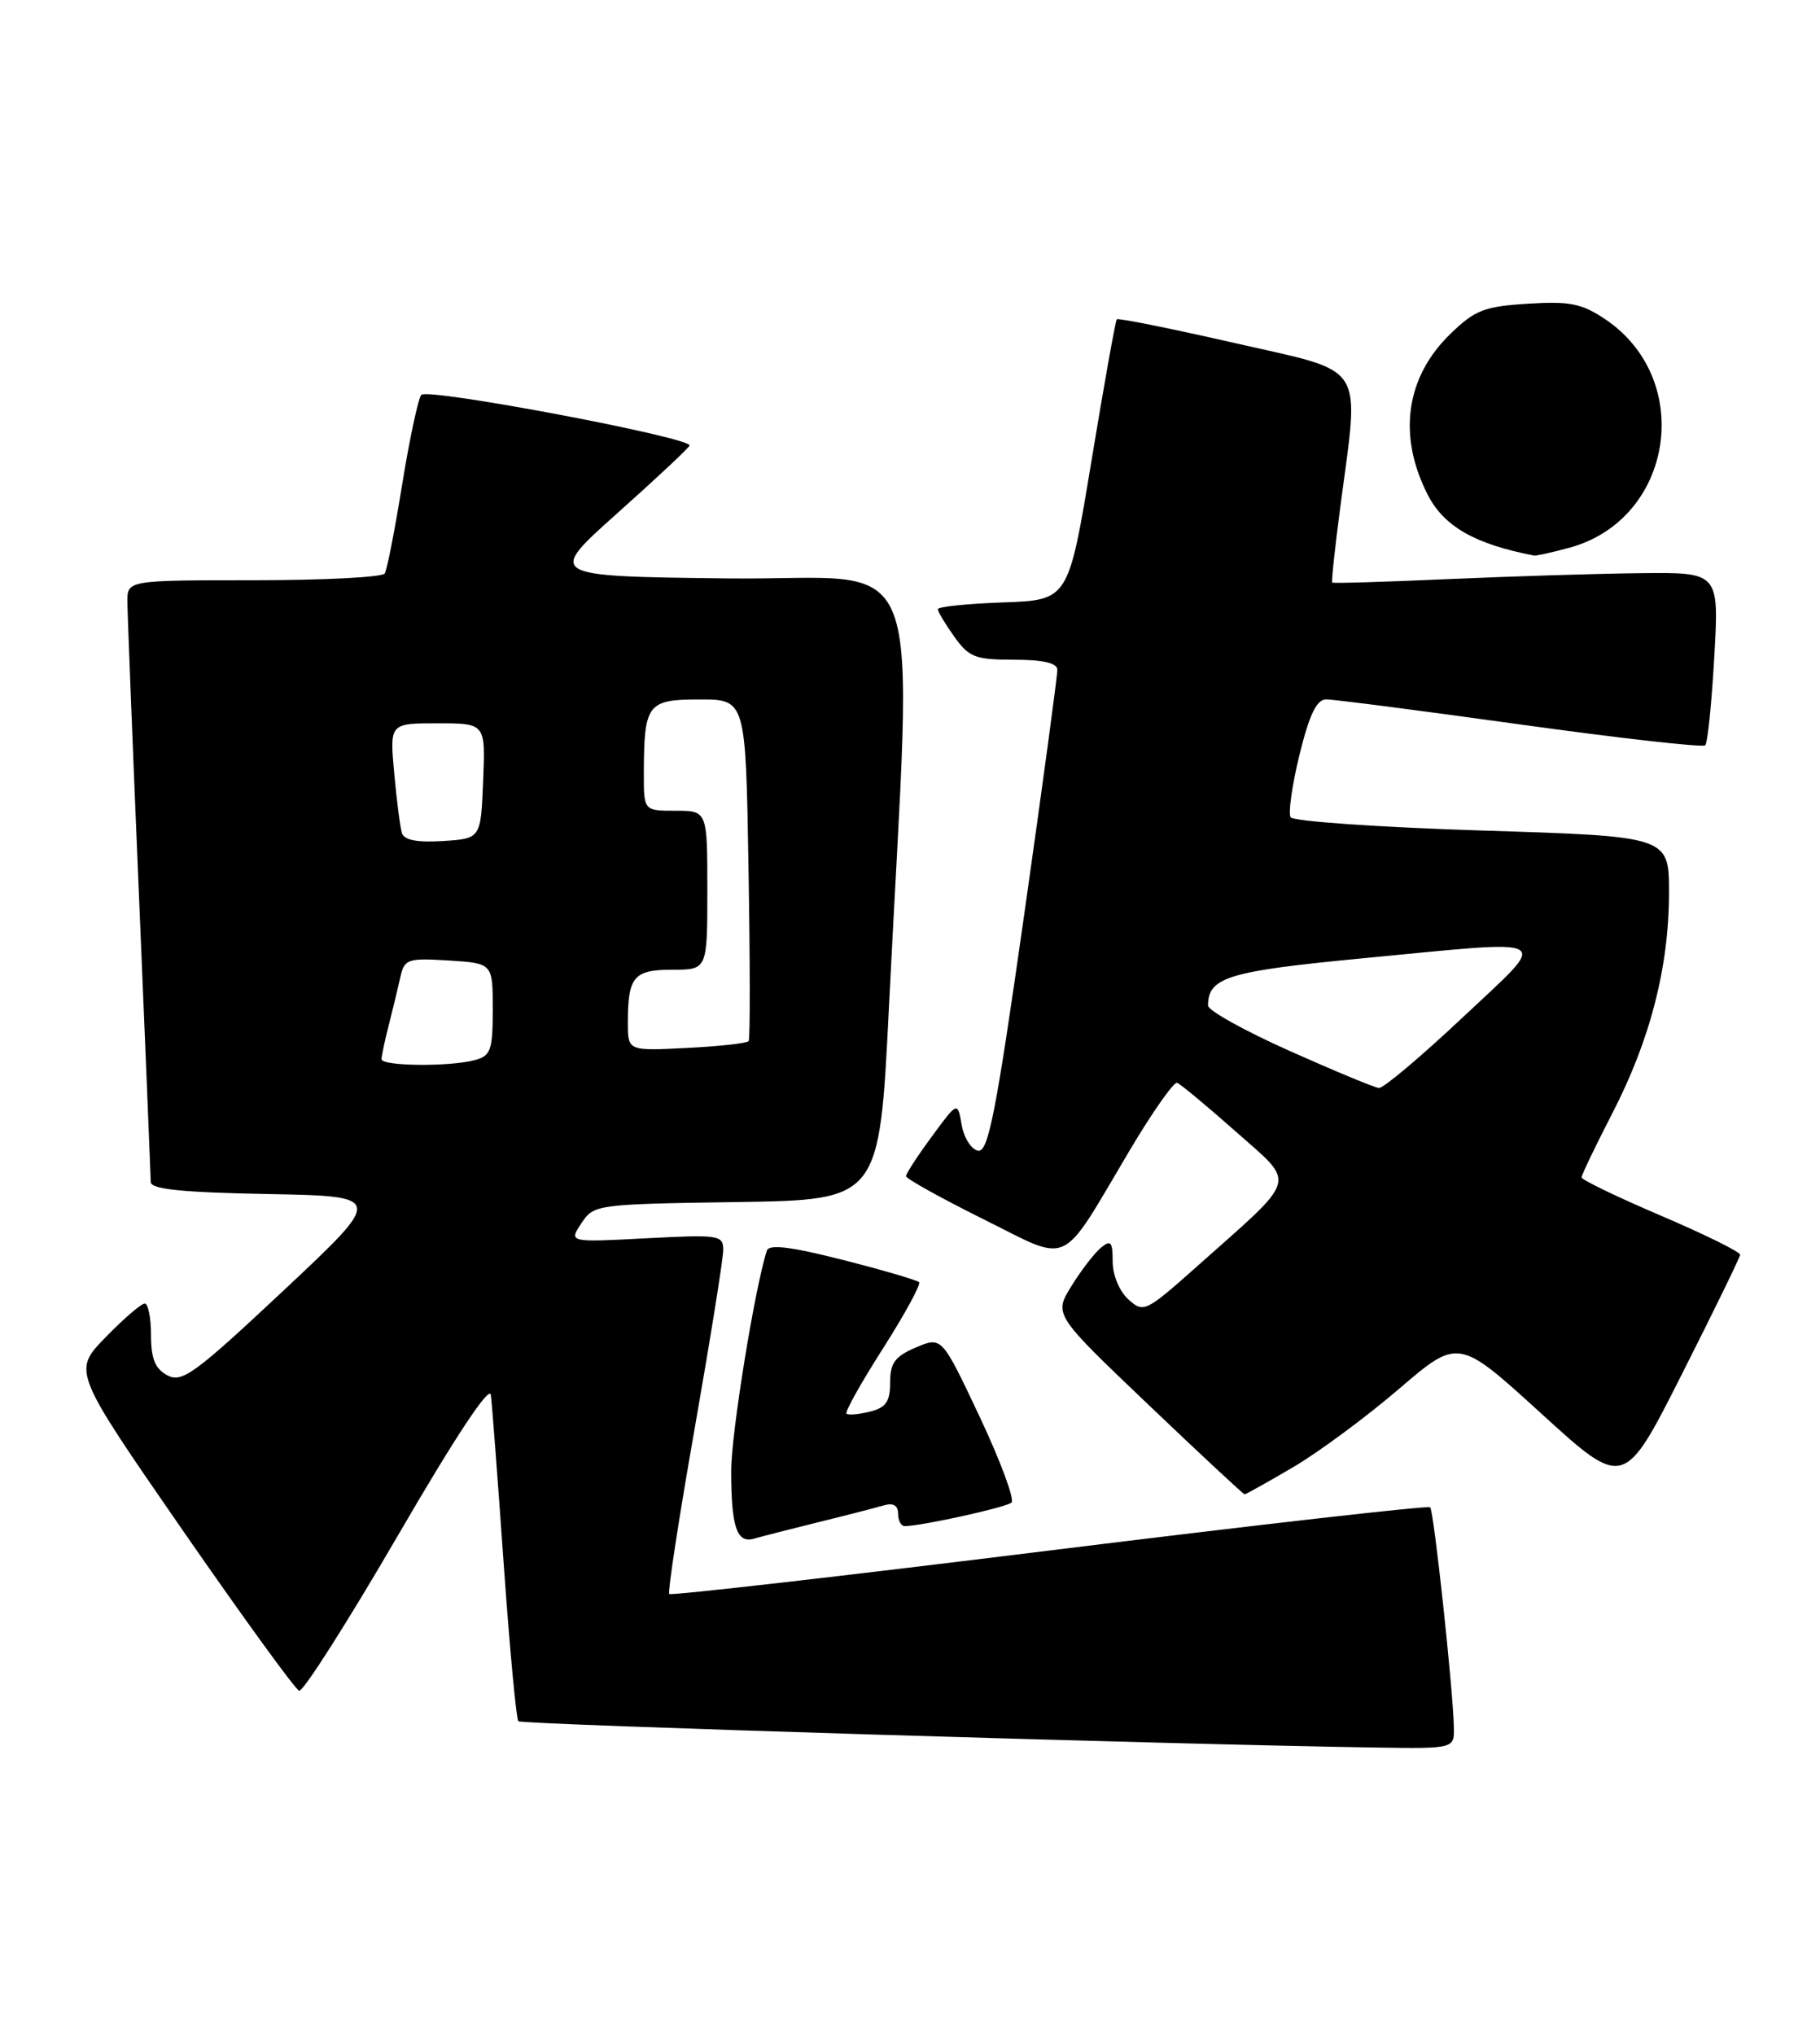 <?xml version="1.0" encoding="UTF-8" standalone="no"?>
<!DOCTYPE svg PUBLIC "-//W3C//DTD SVG 1.1//EN" "http://www.w3.org/Graphics/SVG/1.1/DTD/svg11.dtd" >
<svg xmlns="http://www.w3.org/2000/svg" xmlns:xlink="http://www.w3.org/1999/xlink" version="1.1" viewBox="0 0 229 256">
 <g >
 <path fill="currentColor"
d=" M 182.93 217.25 C 182.81 212.29 180.41 190.08 179.95 189.63 C 179.70 189.39 158.15 191.84 132.05 195.07 C 105.96 198.30 84.43 200.76 84.21 200.54 C 83.99 200.32 85.43 190.94 87.41 179.70 C 89.38 168.45 91.00 158.36 91.00 157.26 C 91.00 155.38 90.48 155.31 81.28 155.79 C 71.56 156.30 71.56 156.30 73.15 153.90 C 74.72 151.53 75.00 151.50 92.70 151.23 C 110.65 150.96 110.65 150.96 111.85 126.73 C 114.81 66.59 117.24 73.07 91.56 72.77 C 68.80 72.50 68.80 72.50 77.65 64.59 C 82.52 60.24 86.62 56.41 86.76 56.06 C 87.17 55.08 53.81 48.77 53.01 49.68 C 52.62 50.13 51.54 55.18 50.61 60.90 C 49.69 66.62 48.70 71.68 48.41 72.15 C 48.12 72.62 40.71 73.00 31.94 73.00 C 16.00 73.00 16.00 73.00 16.03 75.75 C 16.04 77.26 16.70 94.03 17.50 113.00 C 18.30 131.97 18.96 148.05 18.97 148.72 C 18.99 149.62 22.94 150.02 33.66 150.22 C 48.32 150.50 48.32 150.50 35.72 162.32 C 24.49 172.85 22.90 174.01 21.06 173.03 C 19.51 172.20 19.00 170.94 19.00 167.96 C 19.00 165.78 18.64 164.00 18.21 164.00 C 17.77 164.00 15.55 165.91 13.28 168.25 C 9.14 172.50 9.14 172.50 22.94 192.46 C 30.54 203.43 37.15 212.55 37.64 212.71 C 38.13 212.88 43.70 204.12 50.02 193.26 C 57.30 180.73 61.60 174.23 61.76 175.50 C 61.91 176.60 62.63 186.18 63.38 196.79 C 64.13 207.40 64.96 216.29 65.22 216.55 C 65.64 216.97 147.40 219.47 173.25 219.86 C 183.00 220.00 183.00 220.00 182.93 217.25 Z  M 103.00 191.50 C 106.58 190.62 110.29 189.66 111.25 189.38 C 112.39 189.04 113.00 189.41 113.00 190.43 C 113.00 191.29 113.37 192.00 113.83 192.00 C 115.90 192.00 126.58 189.65 127.27 189.04 C 127.69 188.67 125.89 183.81 123.27 178.25 C 118.50 168.14 118.50 168.14 115.25 169.52 C 112.60 170.65 112.00 171.47 112.00 173.93 C 112.00 176.34 111.48 177.09 109.45 177.60 C 108.05 177.95 106.73 178.06 106.51 177.85 C 106.29 177.63 108.37 173.92 111.12 169.62 C 113.86 165.31 115.90 161.57 115.64 161.31 C 115.38 161.05 111.05 159.78 106.02 158.50 C 99.49 156.84 96.76 156.51 96.49 157.34 C 94.97 162.02 92.00 180.35 92.00 185.06 C 92.00 192.09 92.71 194.21 94.87 193.58 C 95.77 193.32 99.42 192.38 103.00 191.50 Z  M 162.70 184.59 C 165.89 182.72 171.88 178.29 176.00 174.76 C 183.50 168.33 183.50 168.33 193.91 177.82 C 204.33 187.32 204.33 187.32 211.61 172.91 C 215.62 164.98 218.92 158.21 218.95 157.86 C 218.98 157.51 214.50 155.30 209.00 152.95 C 203.50 150.60 199.00 148.43 199.00 148.13 C 199.00 147.82 200.75 144.18 202.88 140.04 C 207.65 130.79 210.00 121.63 210.00 112.30 C 210.00 105.22 210.00 105.22 186.48 104.49 C 173.55 104.08 162.71 103.33 162.39 102.82 C 162.07 102.31 162.58 98.76 163.51 94.94 C 164.76 89.88 165.66 88.00 166.86 87.99 C 167.76 87.98 178.74 89.40 191.26 91.14 C 203.78 92.88 214.27 94.06 214.56 93.77 C 214.86 93.48 215.37 88.46 215.70 82.62 C 216.30 72.00 216.30 72.00 206.40 72.11 C 200.96 72.17 190.05 72.51 182.16 72.86 C 174.28 73.21 167.74 73.41 167.62 73.29 C 167.51 73.18 167.97 68.91 168.64 63.79 C 171.07 45.36 172.11 46.98 155.41 43.17 C 147.39 41.34 140.69 39.99 140.52 40.17 C 140.35 40.35 138.92 48.38 137.33 58.00 C 134.44 75.50 134.44 75.50 126.22 75.79 C 121.70 75.95 118.00 76.33 118.00 76.64 C 118.00 76.94 118.93 78.50 120.07 80.10 C 121.92 82.69 122.71 83.00 127.57 83.00 C 131.23 83.00 133.01 83.41 133.04 84.25 C 133.06 84.94 131.17 98.90 128.84 115.28 C 125.30 140.15 124.34 145.02 123.06 144.77 C 122.21 144.61 121.29 143.15 121.00 141.52 C 120.49 138.57 120.49 138.57 117.25 142.98 C 115.46 145.41 114.00 147.65 114.00 147.97 C 114.00 148.29 118.36 150.71 123.68 153.36 C 134.94 158.95 133.22 159.75 142.14 144.73 C 145.01 139.90 147.70 136.08 148.11 136.23 C 148.53 136.38 151.85 139.14 155.50 142.37 C 163.13 149.13 163.48 147.88 150.72 159.23 C 144.13 165.09 143.89 165.21 141.97 163.47 C 140.85 162.46 140.00 160.41 140.00 158.72 C 140.00 156.21 139.77 155.94 138.51 156.99 C 137.69 157.67 136.03 159.83 134.81 161.80 C 132.60 165.38 132.60 165.38 144.46 176.69 C 150.98 182.91 156.45 188.00 156.60 188.00 C 156.76 188.00 159.50 186.47 162.70 184.59 Z  M 197.50 68.90 C 210.54 65.34 213.29 47.79 202.00 40.18 C 199.04 38.19 197.55 37.88 192.26 38.21 C 186.76 38.55 185.59 39.00 182.49 42.01 C 176.87 47.46 175.84 54.80 179.64 62.24 C 181.68 66.23 185.55 68.45 193.00 69.89 C 193.28 69.95 195.30 69.50 197.50 68.90 Z  M 48.01 133.25 C 48.01 132.84 48.41 130.93 48.91 129.00 C 49.40 127.08 50.05 124.38 50.36 123.00 C 50.88 120.65 51.23 120.52 56.46 120.84 C 62.00 121.19 62.00 121.19 62.00 126.98 C 62.00 132.14 61.75 132.83 59.75 133.37 C 56.54 134.23 48.00 134.14 48.01 133.25 Z  M 79.00 128.69 C 79.00 122.87 79.73 122.00 84.61 122.00 C 89.00 122.00 89.00 122.00 89.00 112.00 C 89.00 102.00 89.00 102.00 85.00 102.00 C 81.00 102.00 81.00 102.00 81.01 97.25 C 81.04 88.54 81.45 88.00 88.03 88.00 C 93.83 88.00 93.83 88.00 94.18 109.25 C 94.38 120.94 94.39 130.72 94.20 130.98 C 94.02 131.25 90.52 131.64 86.43 131.84 C 79.00 132.22 79.00 132.22 79.00 128.69 Z  M 50.57 104.81 C 50.35 104.09 49.91 100.69 49.60 97.25 C 49.03 91.00 49.03 91.00 55.06 91.00 C 61.09 91.00 61.09 91.00 60.79 98.25 C 60.50 105.50 60.50 105.50 55.74 105.81 C 52.48 106.01 50.85 105.70 50.57 104.81 Z  M 162.25 132.21 C 156.61 129.69 152.00 127.13 152.00 126.51 C 152.00 122.96 154.52 122.19 171.19 120.59 C 196.24 118.20 195.13 117.56 184.00 128.04 C 178.78 132.95 174.05 136.93 173.50 136.88 C 172.95 136.83 167.89 134.73 162.25 132.21 Z "/>
</g>
</svg>